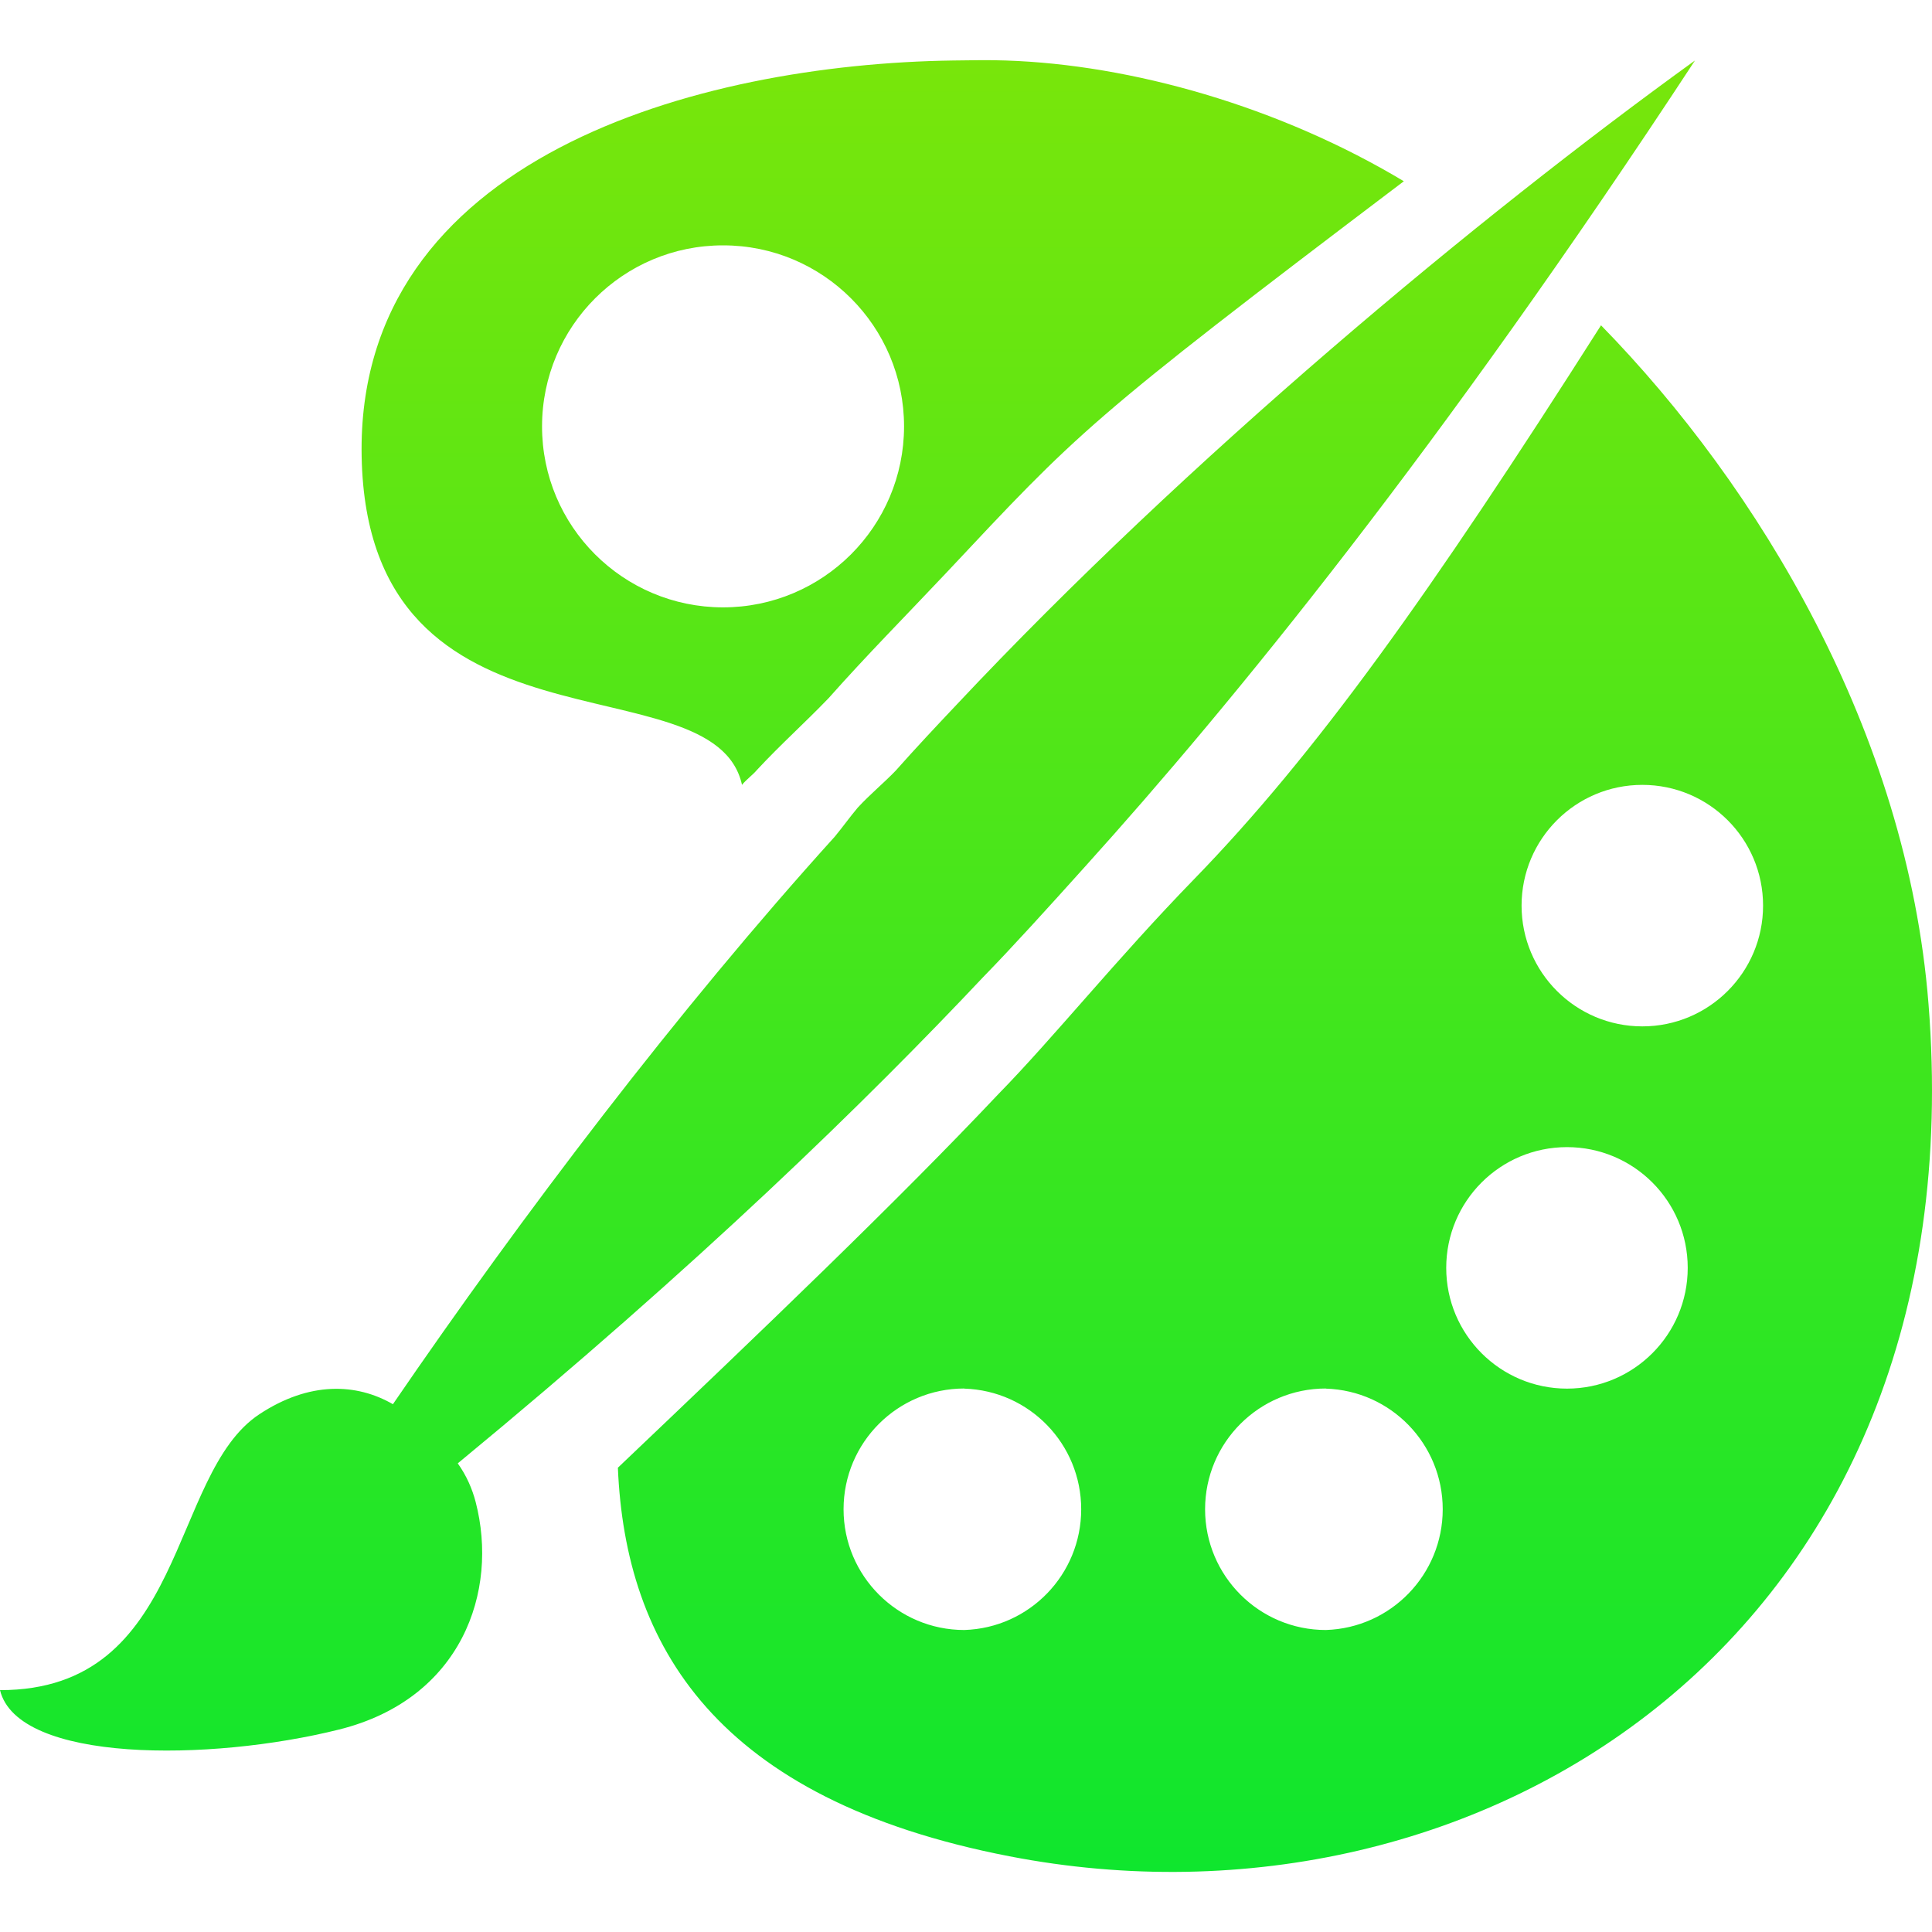 <svg xmlns="http://www.w3.org/2000/svg" style="isolation:isolate" width="16" height="16" viewBox="0 0 16 16">
 <defs>
  <style id="current-color-scheme" type="text/css">
   .ColorScheme-Text { color:#0ae62f; } .ColorScheme-Highlight { color:#5294e2; }
  </style>
  <linearGradient id="arrongin" x1="0%" x2="0%" y1="0%" y2="100%">
   <stop offset="0%" style="stop-color:#dd9b44; stop-opacity:1"/>
   <stop offset="100%" style="stop-color:#ad6c16; stop-opacity:1"/>
  </linearGradient>
  <linearGradient id="aurora" x1="0%" x2="0%" y1="0%" y2="100%">
   <stop offset="0%" style="stop-color:#09D4DF; stop-opacity:1"/>
   <stop offset="100%" style="stop-color:#9269F4; stop-opacity:1"/>
  </linearGradient>
  <linearGradient id="fitdance" x1="0%" x2="0%" y1="0%" y2="100%">
   <stop offset="0%" style="stop-color:#1AD6AB; stop-opacity:1"/>
   <stop offset="100%" style="stop-color:#329DB6; stop-opacity:1"/>
  </linearGradient>
  <linearGradient id="oomox" x1="0%" x2="0%" y1="0%" y2="100%">
   <stop offset="0%" style="stop-color:#78e60b; stop-opacity:1"/>
   <stop offset="100%" style="stop-color:#0be62f; stop-opacity:1"/>
  </linearGradient>
  <linearGradient id="rainblue" x1="0%" x2="0%" y1="0%" y2="100%">
   <stop offset="0%" style="stop-color:#00F260; stop-opacity:1"/>
   <stop offset="100%" style="stop-color:#0575E6; stop-opacity:1"/>
  </linearGradient>
  <linearGradient id="sunrise" x1="0%" x2="0%" y1="0%" y2="100%">
   <stop offset="0%" style="stop-color: #FF8501; stop-opacity:1"/>
   <stop offset="100%" style="stop-color: #FFCB01; stop-opacity:1"/>
  </linearGradient>
  <linearGradient id="telinkrin" x1="0%" x2="0%" y1="0%" y2="100%">
   <stop offset="0%" style="stop-color: #b2ced6; stop-opacity:1"/>
   <stop offset="100%" style="stop-color: #6da5b7; stop-opacity:1"/>
  </linearGradient>
  <linearGradient id="60spsycho" x1="0%" x2="0%" y1="0%" y2="100%">
   <stop offset="0%" style="stop-color: #df5940; stop-opacity:1"/>
   <stop offset="25%" style="stop-color: #d8d15f; stop-opacity:1"/>
   <stop offset="50%" style="stop-color: #e9882a; stop-opacity:1"/>
   <stop offset="100%" style="stop-color: #279362; stop-opacity:1"/>
  </linearGradient>
  <linearGradient id="90ssummer" x1="0%" x2="0%" y1="0%" y2="100%">
   <stop offset="0%" style="stop-color: #f618c7; stop-opacity:1"/>
   <stop offset="20%" style="stop-color: #94ffab; stop-opacity:1"/>
   <stop offset="50%" style="stop-color: #fbfd54; stop-opacity:1"/>
   <stop offset="100%" style="stop-color: #0f83ae; stop-opacity:1"/>
  </linearGradient>
  <clipPath id="_clipPath_Kzt4OTuqOpp87ilaFXQBnLyv7TDrCcAU">
   <rect width="16" height="16"/>
  </clipPath>
 </defs>
 <g clip-path="url(#_clipPath_Kzt4OTuqOpp87ilaFXQBnLyv7TDrCcAU)">
  <rect style="fill:url(#oomox)" class="ColorScheme-Text" width="4.625" height="3.594" x="16.38" y="0" transform="matrix(1,0,0,1,0,0)"/>
  <path style="fill:url(#oomox)" class="ColorScheme-Text" fill-rule="evenodd" d="M 7.892 0.501 C 8.033 0.499 8.196 0.496 8.329 0.501 C 9.368 0.535 10.591 0.88 11.626 1.501 C 8.984 3.501 8.937 3.572 7.83 4.751 C 7.499 5.102 7.175 5.429 6.863 5.781 C 6.665 5.987 6.468 6.162 6.27 6.375 C 6.234 6.418 6.181 6.455 6.145 6.5 C 5.912 5.443 3.045 6.368 2.995 3.781 C 2.947 1.303 5.782 0.531 7.892 0.501 L 7.892 0.501 Z M 5.989 2.032 C 5.161 2.031 4.49 2.702 4.489 3.53 C 4.488 4.358 5.159 5.029 5.987 5.03 C 6.815 5.03 7.486 4.36 7.487 3.532 C 7.487 2.703 6.816 2.032 5.989 2.032 L 5.989 2.032 Z M 13.259 2.694 L 13.258 2.693 C 14.566 4.031 15.793 6.064 15.971 8.313 C 16.387 13.549 12.258 16.129 8.36 15.373 C 5.927 14.902 5.179 13.625 5.117 12.155 C 6.329 11.002 7.427 9.952 8.267 9.062 C 8.726 8.593 9.249 7.939 9.889 7.281 C 10.891 6.25 11.839 4.927 13.259 2.694 L 13.259 2.694 Z M 13.601 6.5 C 13.049 6.5 12.601 6.947 12.601 7.5 C 12.601 8.052 13.049 8.5 13.601 8.5 C 14.153 8.5 14.601 8.052 14.601 7.5 C 14.601 6.947 14.153 6.5 13.601 6.5 L 13.601 6.5 Z M 12.977 9.5 C 12.425 9.5 11.977 9.947 11.977 10.5 C 11.977 11.052 12.425 11.5 12.977 11.5 C 13.529 11.5 13.977 11.052 13.977 10.5 C 13.977 9.947 13.529 9.5 12.977 9.5 L 12.977 9.5 Z M 7.986 11.5 L 7.986 11.499 C 7.434 11.499 6.986 11.946 6.986 12.499 C 6.986 13.051 7.434 13.499 7.986 13.499 C 8.526 13.482 8.954 13.039 8.954 12.499 C 8.954 11.959 8.526 11.517 7.986 11.5 L 7.986 11.5 Z M 10.98 11.5 L 10.98 11.499 C 10.428 11.499 9.98 11.946 9.98 12.499 C 9.98 13.051 10.428 13.499 10.98 13.499 C 11.52 13.482 11.948 13.039 11.948 12.499 C 11.948 11.959 11.52 11.517 10.98 11.5 L 10.98 11.5 Z M 3.254 11.629 C 2.953 11.455 2.563 11.438 2.148 11.712 C 1.394 12.21 1.552 13.998 0 13.997 L 0 13.997 C 0.147 14.599 1.736 14.591 2.809 14.323 C 3.822 14.07 4.132 13.181 3.939 12.438 C 3.911 12.331 3.864 12.221 3.791 12.119 C 5.794 10.468 7.184 9.109 8.143 8.091 C 8.383 7.845 8.673 7.525 8.994 7.168 C 10.198 5.833 11.919 3.73 14.037 0.501 C 12.237 1.8 9.831 3.803 7.923 5.835 C 7.749 6.019 7.582 6.197 7.418 6.382 C 7.315 6.489 7.206 6.577 7.103 6.689 C 7.038 6.766 6.977 6.852 6.913 6.929 C 5.613 8.366 4.326 10.063 3.254 11.629 Z"/>
 </g>
</svg>
